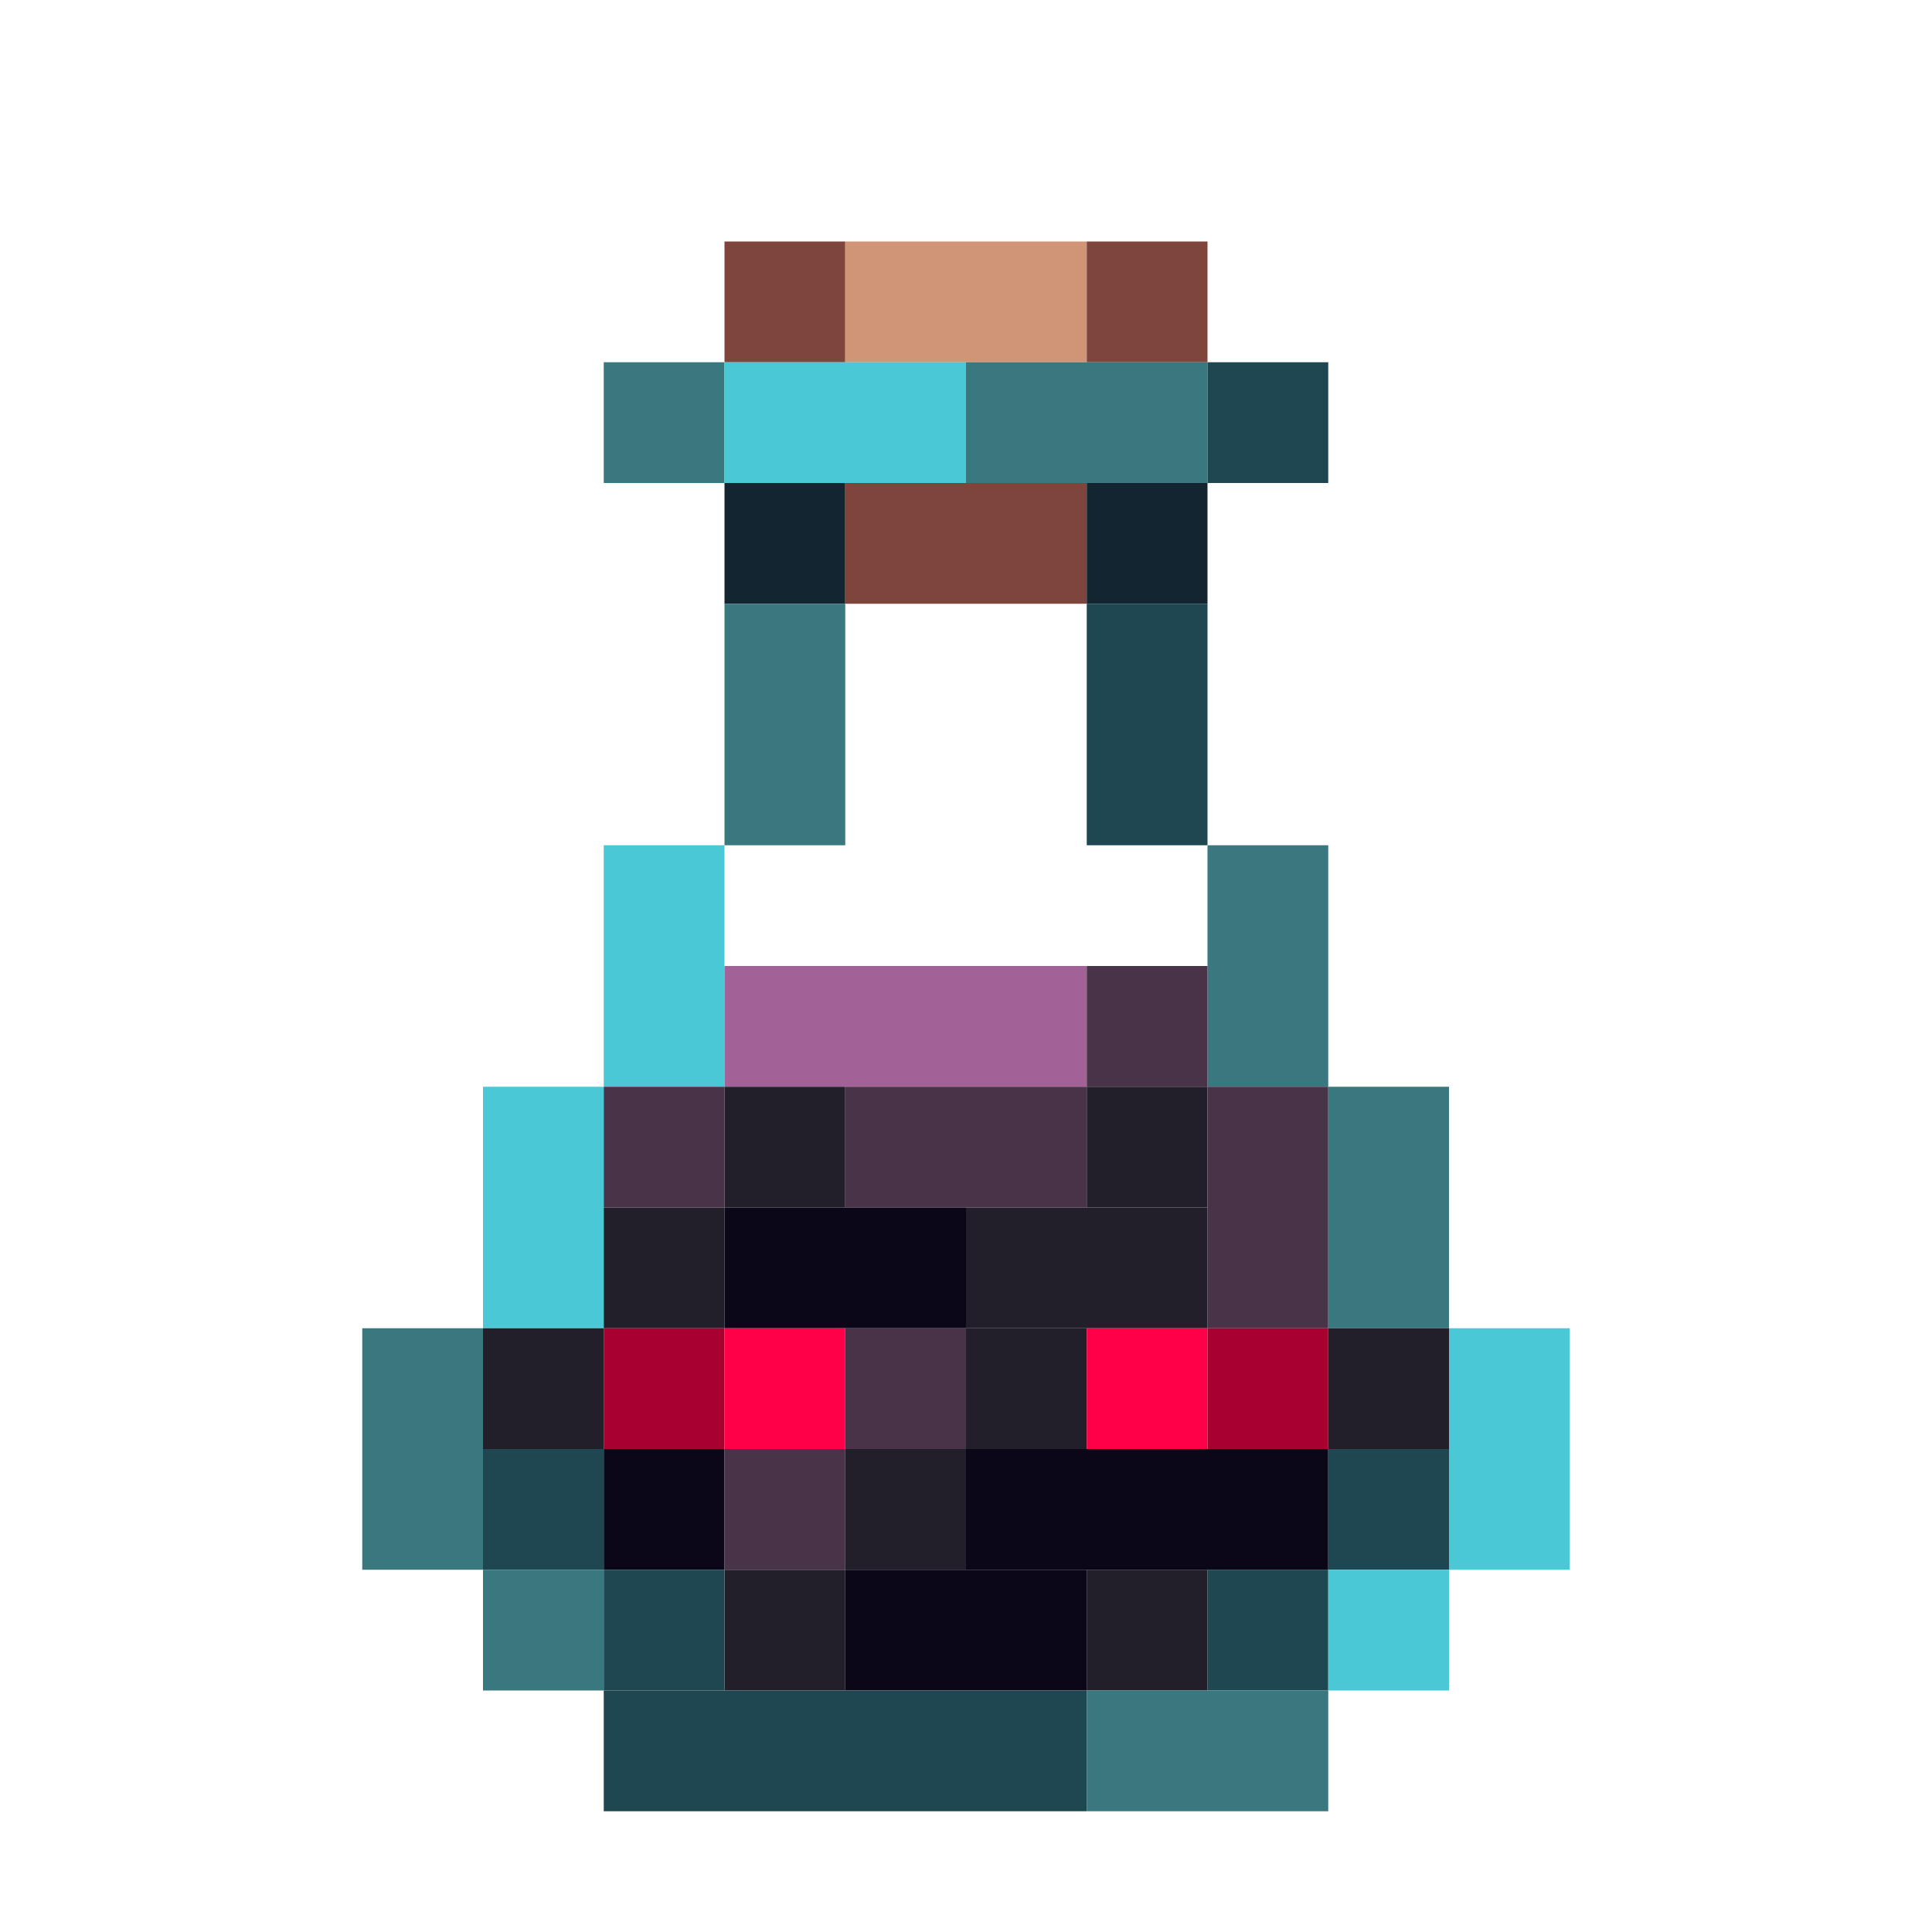 <?xml version='1.0' encoding='utf-8'?>
<svg width="16" height="16" viewBox="0 0 16 16" xmlns="http://www.w3.org/2000/svg"> <rect x="6" y="2" width="1" height="1" fill="rgb(126,69,60)" fill-opacity="1.000" /><rect x="7" y="2" width="2" height="1" fill="rgb(208,148,118)" fill-opacity="1.000" /><rect x="9" y="2" width="1" height="1" fill="rgb(126,69,60)" fill-opacity="1.000" /><rect x="5" y="3" width="1" height="1" fill="rgb(58,120,127)" fill-opacity="1.000" /><rect x="6" y="3" width="2" height="1" fill="rgb(74,200,213)" fill-opacity="1.000" /><rect x="8" y="3" width="2" height="1" fill="rgb(58,120,127)" fill-opacity="1.000" /><rect x="10" y="3" width="1" height="1" fill="rgb(30,71,82)" fill-opacity="1.000" /><rect x="10" y="13" width="1" height="1" fill="rgb(30,71,82)" fill-opacity="1.000" /><rect x="6" y="4" width="1" height="1" fill="rgb(19,37,48)" fill-opacity="1.000" /><rect x="7" y="4" width="2" height="1" fill="rgb(126,69,60)" fill-opacity="1.000" /><rect x="9" y="4" width="1" height="1" fill="rgb(19,37,48)" fill-opacity="1.000" /><rect x="6" y="5" width="1" height="2" fill="rgb(58,120,127)" fill-opacity="1.000" /><rect x="9" y="5" width="1" height="2" fill="rgb(30,71,82)" fill-opacity="1.000" /><rect x="5" y="7" width="1" height="2" fill="rgb(74,200,213)" fill-opacity="1.000" /><rect x="10" y="7" width="1" height="2" fill="rgb(58,120,127)" fill-opacity="1.000" /><rect x="6" y="8" width="3" height="1" fill="rgb(162,98,152)" fill-opacity="1.000" /><rect x="9" y="8" width="1" height="1" fill="rgb(73,51,72)" fill-opacity="1.000" /><rect x="4" y="9" width="1" height="2" fill="rgb(74,200,213)" fill-opacity="1.000" /><rect x="5" y="9" width="1" height="1" fill="rgb(73,51,72)" fill-opacity="1.000" /><rect x="6" y="9" width="1" height="1" fill="rgb(35,31,42)" fill-opacity="1.000" /><rect x="6" y="13" width="1" height="1" fill="rgb(35,31,42)" fill-opacity="1.000" /><rect x="7" y="9" width="2" height="1" fill="rgb(73,51,72)" fill-opacity="1.000" /><rect x="9" y="9" width="1" height="1" fill="rgb(35,31,42)" fill-opacity="1.000" /><rect x="9" y="13" width="1" height="1" fill="rgb(35,31,42)" fill-opacity="1.000" /><rect x="10" y="9" width="1" height="2" fill="rgb(73,51,72)" fill-opacity="1.000" /><rect x="11" y="9" width="1" height="2" fill="rgb(58,120,127)" fill-opacity="1.000" /><rect x="5" y="10" width="1" height="1" fill="rgb(35,31,42)" fill-opacity="1.000" /><rect x="6" y="10" width="2" height="1" fill="rgb(12,6,25)" fill-opacity="1.000" /><rect x="8" y="10" width="2" height="1" fill="rgb(35,31,42)" fill-opacity="1.000" /><rect x="3" y="11" width="1" height="2" fill="rgb(58,120,127)" fill-opacity="1.000" /><rect x="4" y="11" width="1" height="1" fill="rgb(35,31,42)" fill-opacity="1.000" /><rect x="5" y="11" width="1" height="1" fill="rgb(168,0,47)" fill-opacity="1.000" /><rect x="6" y="11" width="1" height="1" fill="rgb(255,0,72)" fill-opacity="1.000" /><rect x="7" y="11" width="1" height="1" fill="rgb(73,51,72)" fill-opacity="1.000" /><rect x="8" y="11" width="1" height="1" fill="rgb(35,31,42)" fill-opacity="1.000" /><rect x="9" y="11" width="1" height="1" fill="rgb(255,0,72)" fill-opacity="1.000" /><rect x="10" y="11" width="1" height="1" fill="rgb(168,0,47)" fill-opacity="1.000" /><rect x="11" y="11" width="1" height="1" fill="rgb(35,31,42)" fill-opacity="1.000" /><rect x="12" y="11" width="1" height="2" fill="rgb(74,200,213)" fill-opacity="1.000" /><rect x="4" y="12" width="1" height="1" fill="rgb(30,71,82)" fill-opacity="1.000" /><rect x="5" y="12" width="1" height="1" fill="rgb(12,6,25)" fill-opacity="1.000" /><rect x="6" y="12" width="1" height="1" fill="rgb(73,51,72)" fill-opacity="1.000" /><rect x="7" y="12" width="1" height="1" fill="rgb(35,31,42)" fill-opacity="1.000" /><rect x="8" y="12" width="3" height="1" fill="rgb(12,6,25)" fill-opacity="1.000" /><rect x="11" y="12" width="1" height="1" fill="rgb(30,71,82)" fill-opacity="1.000" /><rect x="4" y="13" width="1" height="1" fill="rgb(58,120,127)" fill-opacity="1.000" /><rect x="5" y="13" width="1" height="1" fill="rgb(30,71,82)" fill-opacity="1.000" /><rect x="7" y="13" width="2" height="1" fill="rgb(12,6,25)" fill-opacity="1.000" /><rect x="11" y="13" width="1" height="1" fill="rgb(74,200,213)" fill-opacity="1.000" /><rect x="5" y="14" width="4" height="1" fill="rgb(30,71,82)" fill-opacity="1.000" /><rect x="9" y="14" width="2" height="1" fill="rgb(58,120,127)" fill-opacity="1.000" /></svg>